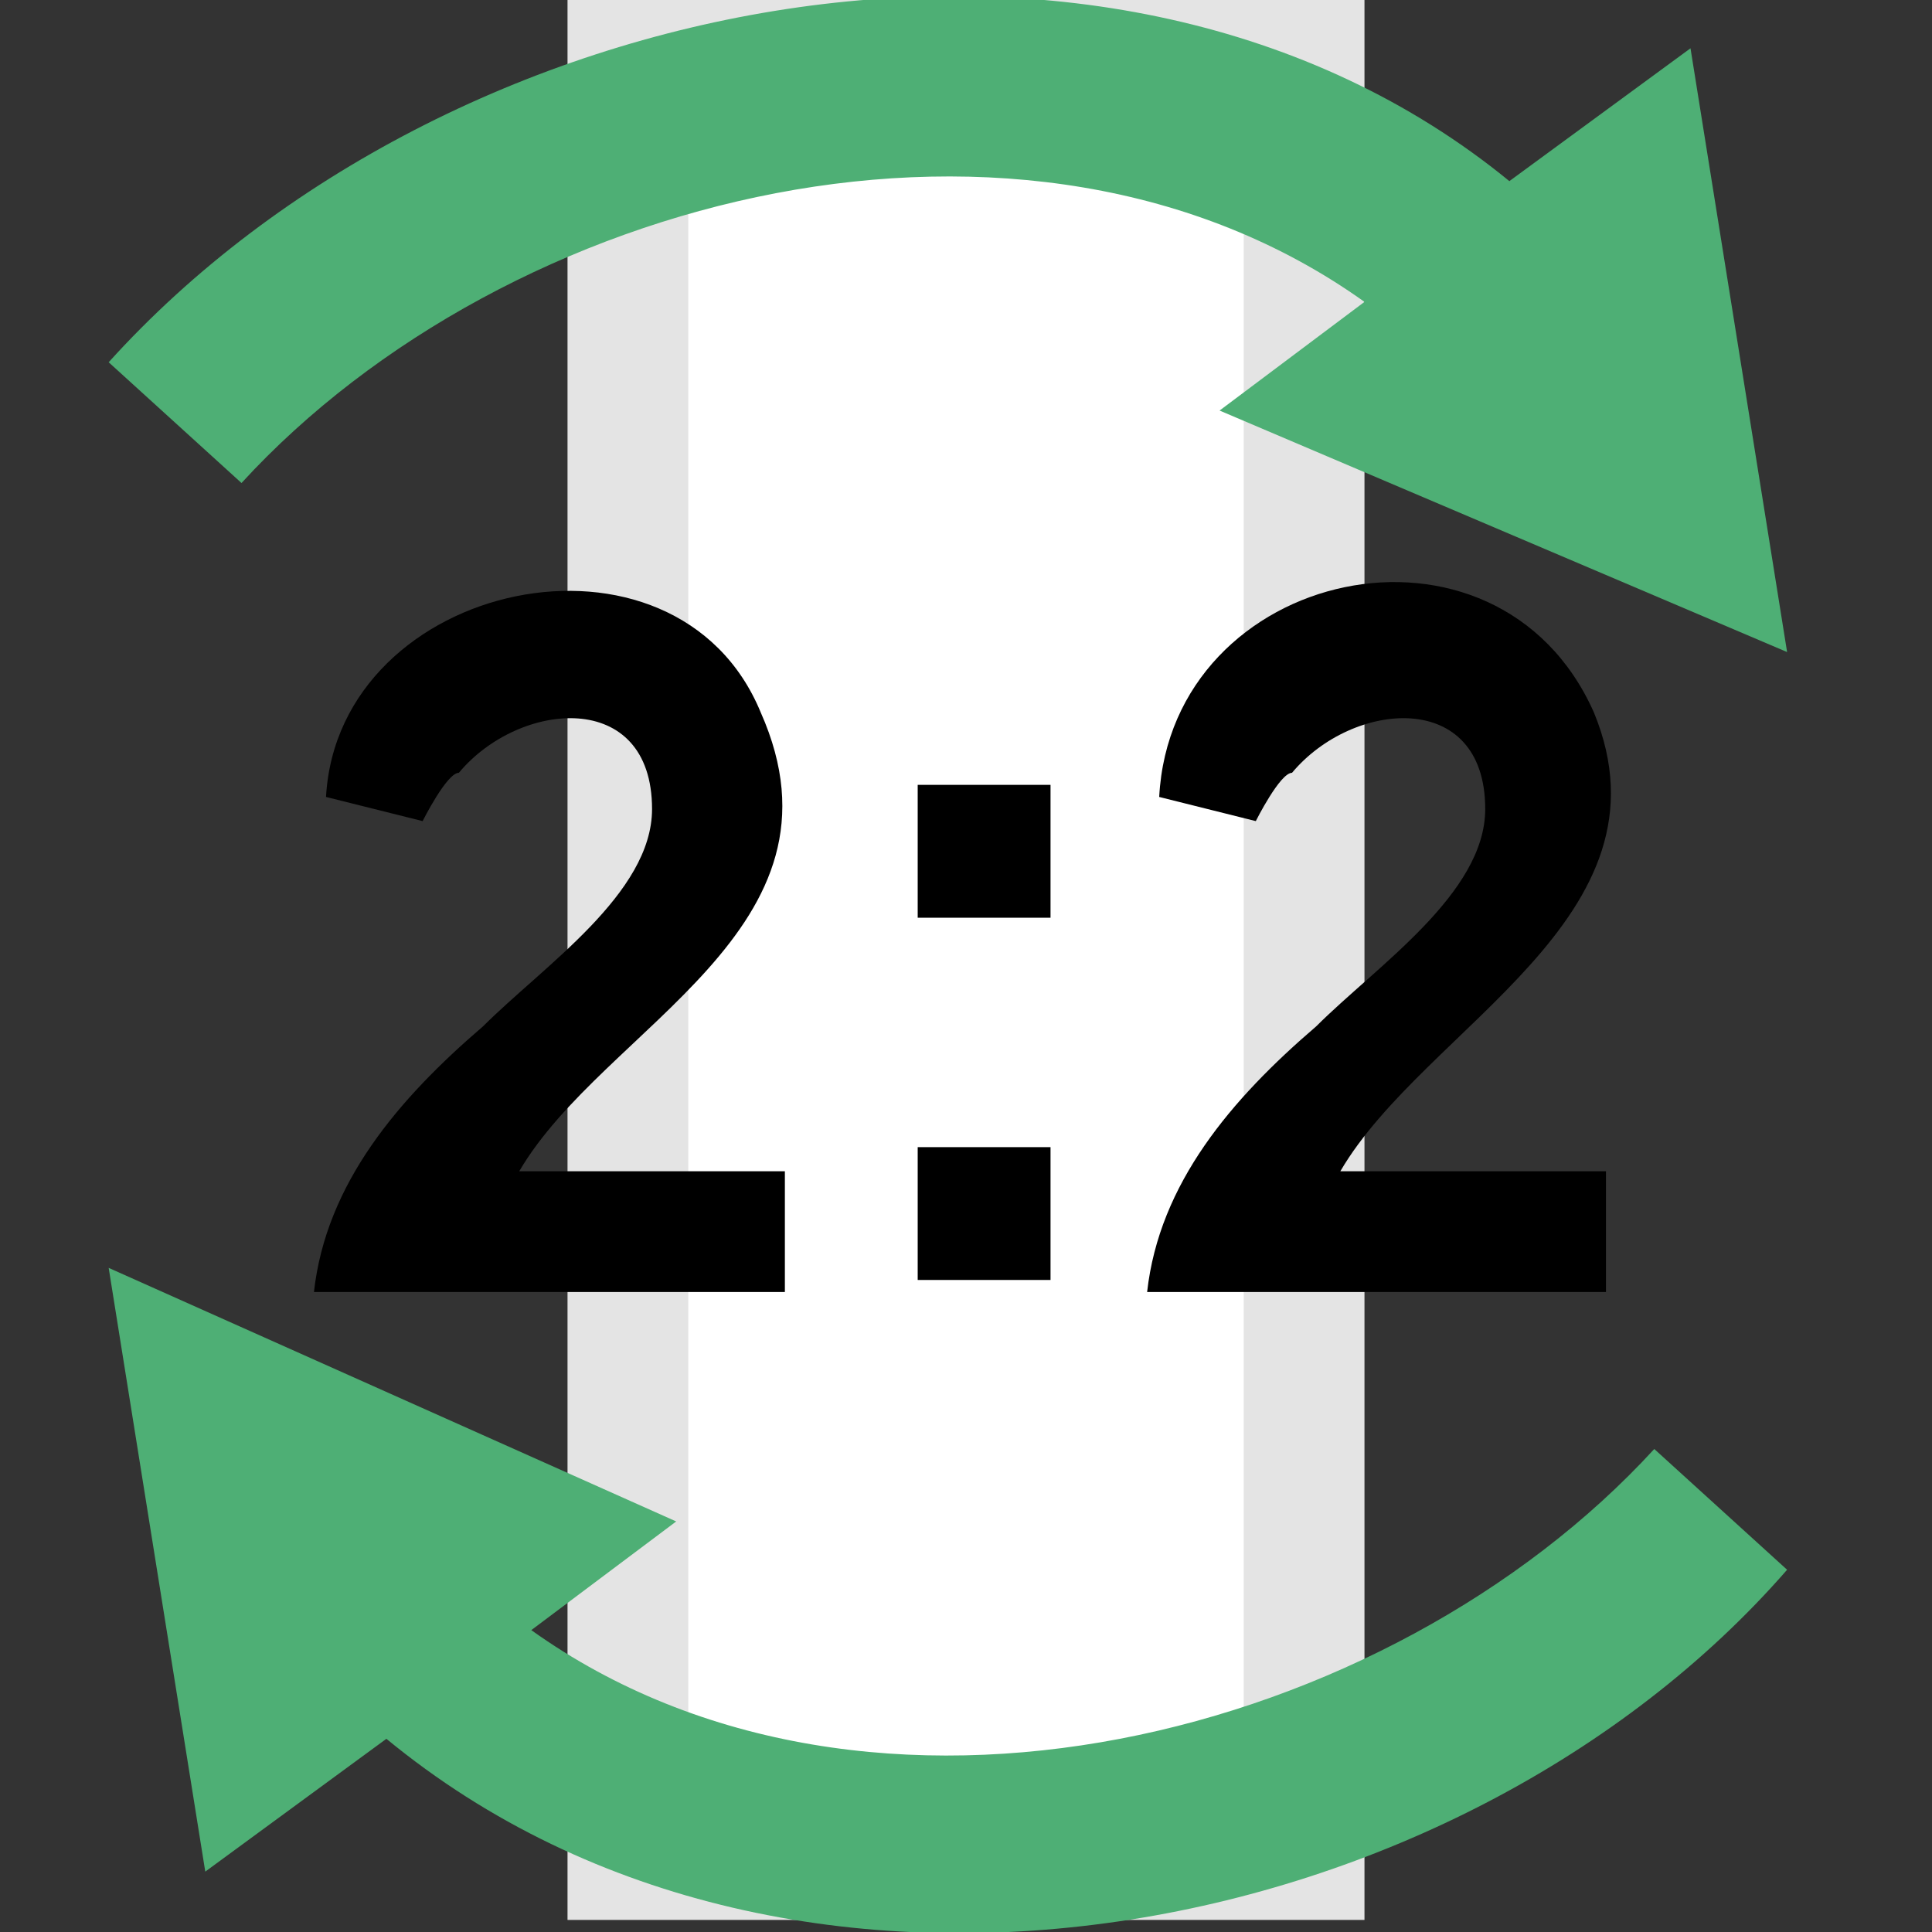 <?xml version="1.0" encoding="utf-8"?>
<!-- Generator: Adobe Illustrator 19.1.0, SVG Export Plug-In . SVG Version: 6.00 Build 0)  -->
<!DOCTYPE svg PUBLIC "-//W3C//DTD SVG 1.1//EN" "http://www.w3.org/Graphics/SVG/1.1/DTD/svg11.dtd">
<svg version="1.1" id="Ebene_1" xmlns="http://www.w3.org/2000/svg" xmlns:xlink="http://www.w3.org/1999/xlink" x="0px" y="0px"
	 viewBox="-412 290.3 16 16" style="enable-background:new -412 290.3 16 16;" xml:space="preserve">
<rect x="-412" y="290.3" width="16" height="16" fill="#333333" stroke="none"/>
<style type="text/css">
	.st0{enable-background:new    ;}
	.st1{fill:#FFFFFF;}
	.st2{fill:#E4E4E4;}
	.st3{fill:#4EAF75;}
</style>
<g class="st0">
	<rect x="-406.8" y="290.7" class="st1" width="5.6" height="15"/>
	<path class="st2" d="M-400.7,306.2h-6.6v-16h6.6V306.2z M-406.3,305.2h4.6v-14h-4.6V305.2z"/>
</g>
<path class="st3" d="M-397.2,295.7l-0.8-5l-1.5,1.1c-3.3-2.7-8.8-1.6-11.6,1.5l1.1,1c2.2-2.4,6.5-3.5,9.3-1.5l-1.2,0.9L-397.2,295.7
	z"/>
<path class="st3" d="M-411.1,300.8l0.8,5l1.5-1.1c3.4,2.8,8.9,1.7,11.6-1.4l-1.1-1c-2.2,2.4-6.5,3.5-9.3,1.5l1.2-0.9L-411.1,300.8z"
	/>
<g>
	<path d="M-404.4,297.9v-1.1h1.1v1.1C-403.3,297.9-404.4,297.9-404.4,297.9z M-404.4,300.9v-1.1h1.1v1.1H-404.4z"/>
	<path id="XMLID_128_" d="M-405.5,300v1h-3.9c0.1-0.9,0.7-1.6,1.4-2.2c0.5-0.5,1.4-1.1,1.4-1.8c0-1-1.1-0.9-1.6-0.3
		c-0.1,0-0.3,0.4-0.3,0.4l-0.8-0.2c0.1-1.8,2.9-2.4,3.6-0.7c0.8,1.8-1.3,2.6-2,3.8H-405.5z"/>
	<path id="XMLID_1_" d="M-398.7,300v1h-3.8c0.1-0.9,0.7-1.6,1.4-2.2c0.5-0.5,1.4-1.1,1.4-1.8c0-1-1.1-0.9-1.6-0.3
		c-0.1,0-0.3,0.4-0.3,0.4l-0.8-0.2c0.1-1.9,2.8-2.5,3.6-0.7c0.7,1.7-1.4,2.6-2.1,3.8C-400.9,300-398.7,300-398.7,300z"/>
</g>
</svg>
